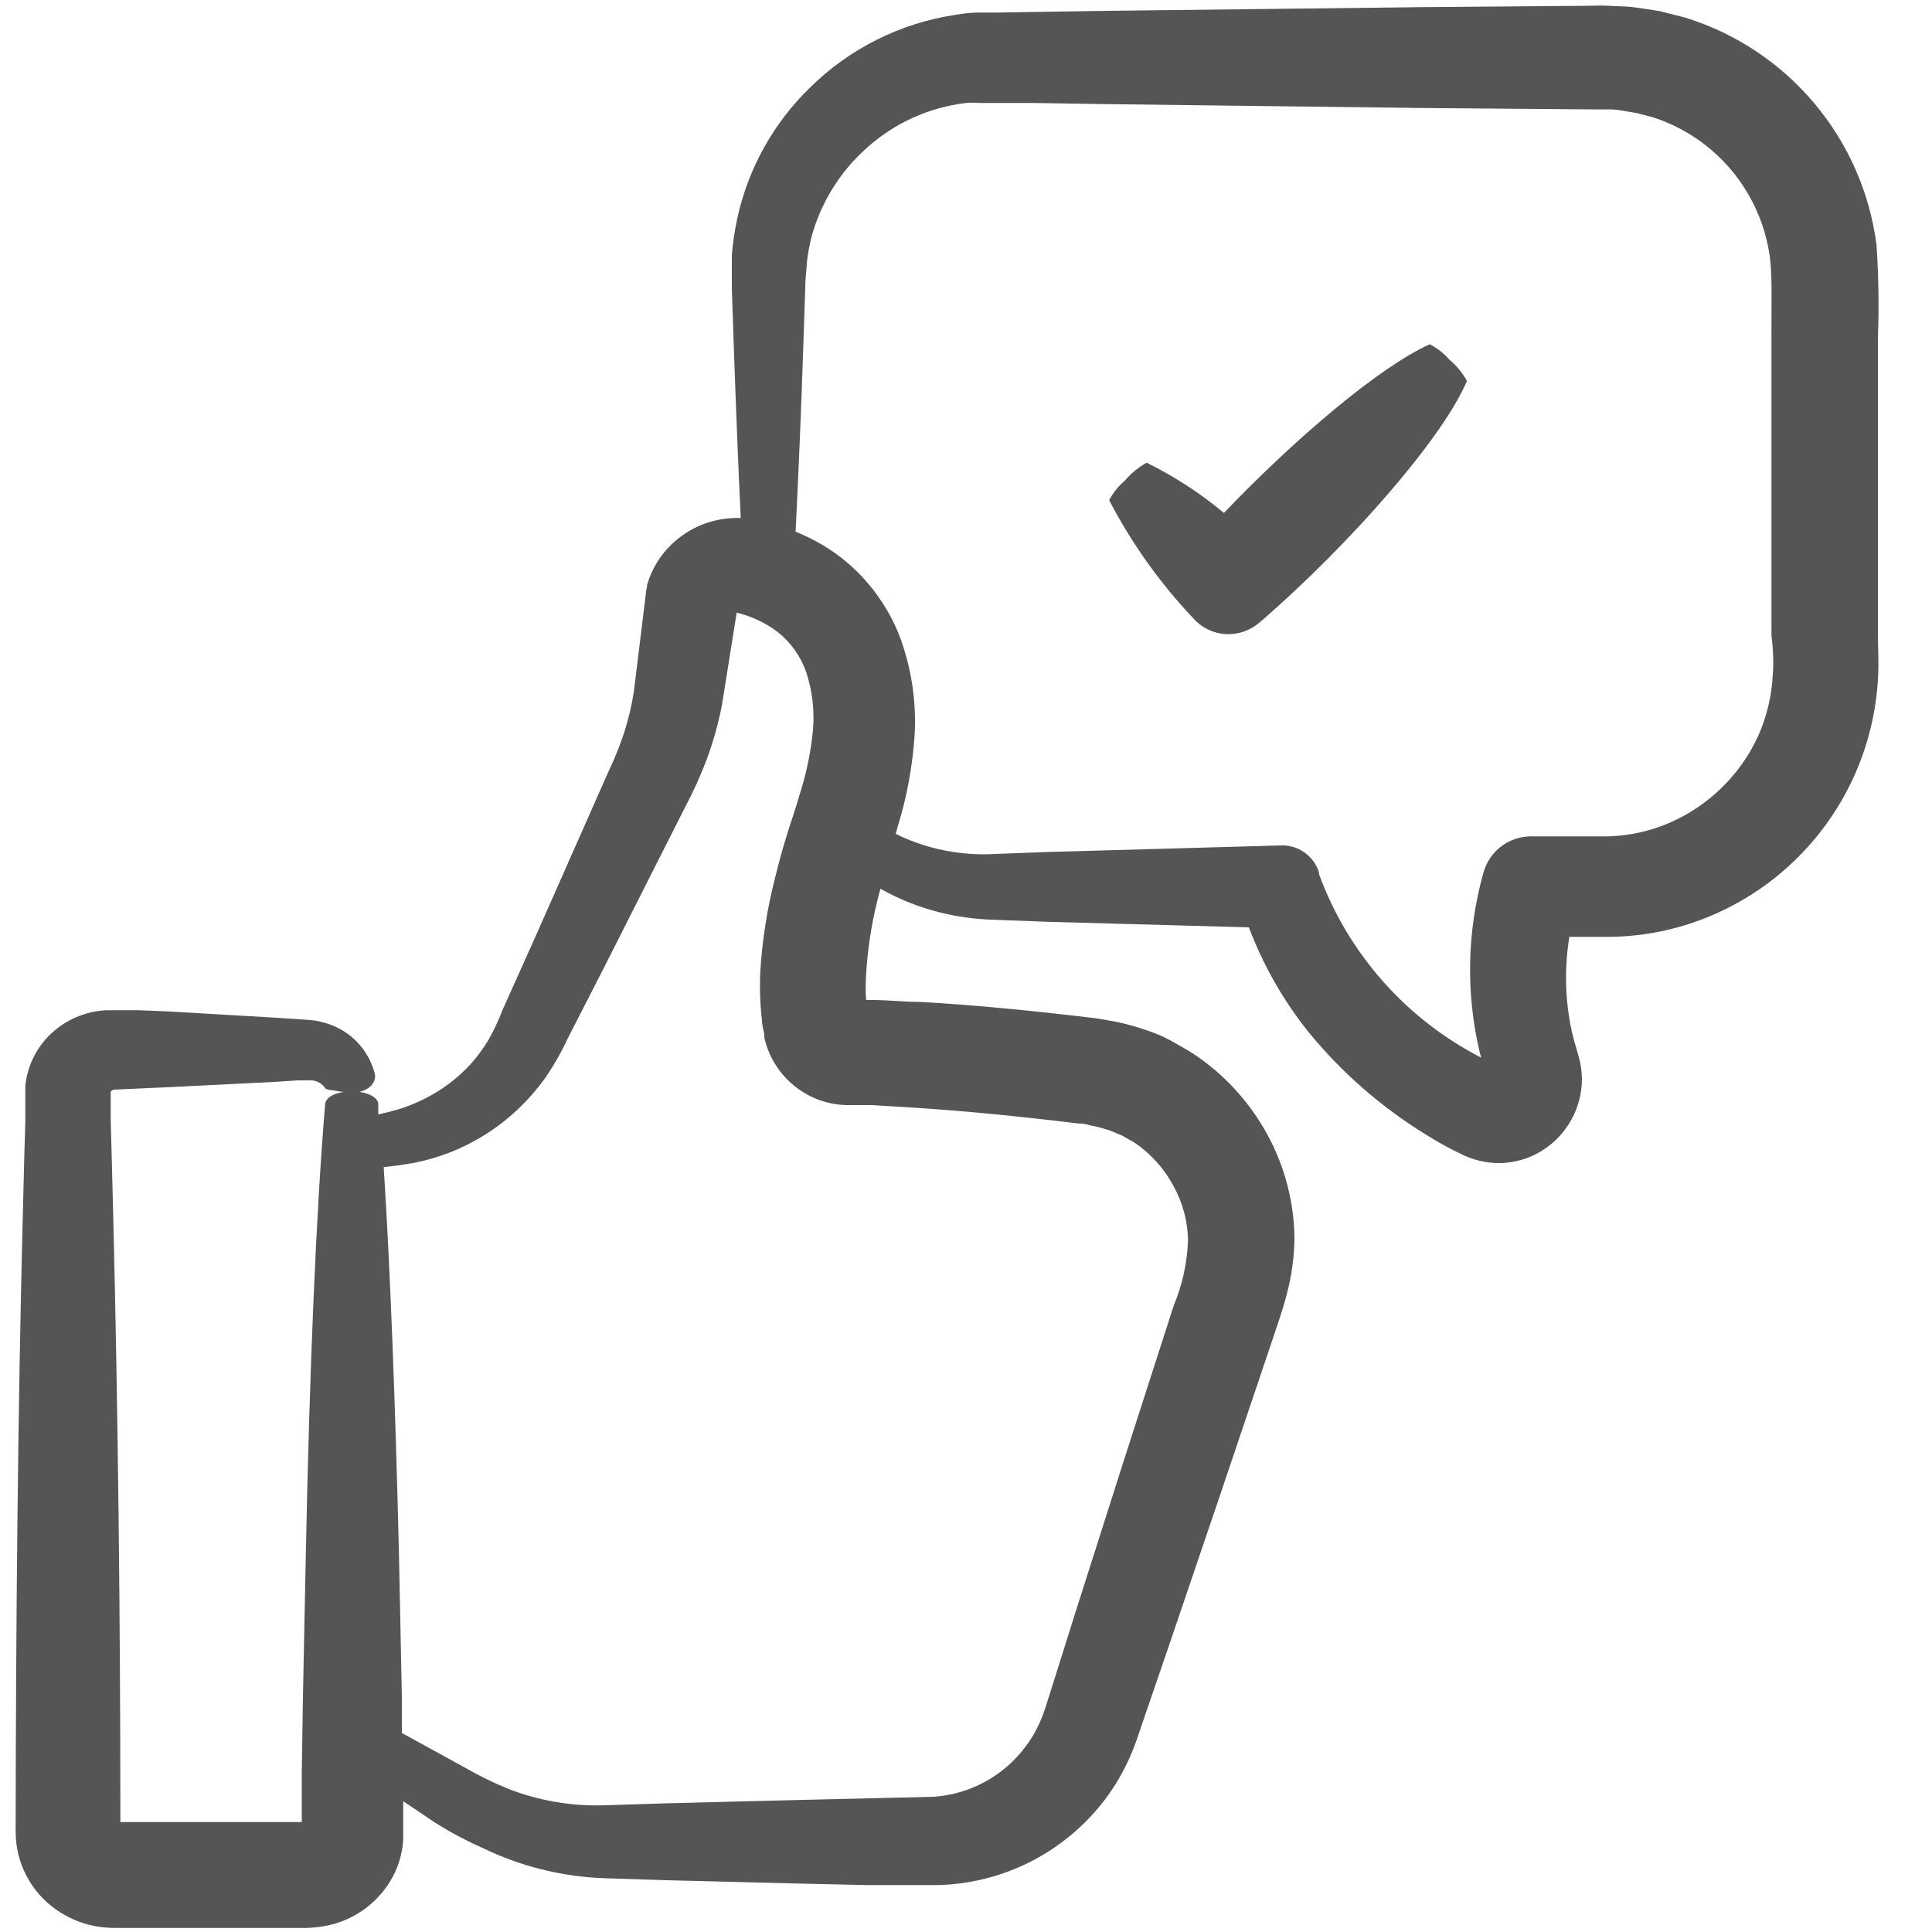 <?xml version="1.0" encoding="UTF-8"?>
<svg width="20px" height="20px" viewBox="0 0 20 20" version="1.1" xmlns="http://www.w3.org/2000/svg" xmlns:xlink="http://www.w3.org/1999/xlink">
    <!-- Generator: Sketch 52.2 (67145) - http://www.bohemiancoding.com/sketch -->
    <title>noun_Approve_1616314</title>
    <desc>Created with Sketch.</desc>
    <g id="Page-2" stroke="none" stroke-width="1" fill="none" fill-rule="evenodd">
        <g id="journal-admin-copy-2" transform="translate(-45, -179)" fill="#555555">
            <g id="side-menu-copy-2" transform="translate(45, 179)">
                <g id="journal">
                    <g id="noun_Approve_1616314">
                        <path d="M19.426,2.538 C19.284,1.432 18.509,0.511 17.444,0.182 L17.184,0.116 C17.096,0.1 17,0.088 16.92,0.076 C16.84,0.064 16.744,0.066 16.656,0.06 C16.568,0.054 16.506,0.06 16.43,0.06 L14.724,0.074 L11.47,0.112 L10.698,0.124 L10.32,0.13 C10.262,0.13 10.184,0.13 10.11,0.13 C10.036,0.133 9.961,0.141 9.888,0.154 C9.318,0.24 8.789,0.505 8.38,0.912 C8.001,1.281 7.74,1.755 7.63,2.272 C7.604,2.393 7.586,2.515 7.576,2.638 C7.576,2.756 7.576,2.89 7.576,2.984 L7.596,3.584 C7.619,4.241 7.643,4.834 7.668,5.362 L7.638,5.362 C7.421,5.36 7.21,5.43 7.038,5.562 C6.874,5.686 6.754,5.86 6.698,6.058 L6.698,6.074 C6.693,6.092 6.69,6.11 6.688,6.128 L6.562,7.158 C6.54,7.302 6.506,7.444 6.462,7.582 C6.415,7.724 6.359,7.863 6.294,7.998 L5.542,9.698 L5.2,10.46 C5.16,10.566 5.112,10.668 5.056,10.766 C5.002,10.855 4.941,10.938 4.872,11.016 C4.737,11.162 4.578,11.283 4.4,11.372 C4.318,11.414 4.232,11.449 4.144,11.478 L4.012,11.514 L3.916,11.536 L3.916,11.43 C3.916,11.352 3.776,11.292 3.622,11.298 C3.468,11.304 3.372,11.36 3.366,11.43 C3.274,12.522 3.204,14.166 3.166,16.084 L3.136,17.57 L3.124,18.344 L3.124,18.744 L3.124,18.862 L2.924,18.862 L2.112,18.862 L1.294,18.862 L1.246,18.862 C1.246,16.706 1.22,14.552 1.174,12.662 L1.156,11.956 L1.146,11.6 L1.146,11.432 L1.146,11.302 C1.146,11.302 1.156,11.302 1.146,11.302 C1.153,11.291 1.164,11.283 1.176,11.28 L1.756,11.254 L2.838,11.2 L3.086,11.184 L3.186,11.184 C3.201,11.182 3.217,11.182 3.232,11.184 C3.287,11.19 3.337,11.22 3.368,11.266 C3.368,11.278 3.41,11.282 3.464,11.29 C3.53,11.303 3.597,11.309 3.664,11.308 C3.798,11.308 3.908,11.214 3.878,11.108 C3.814,10.869 3.635,10.678 3.4,10.6 C3.341,10.58 3.28,10.566 3.218,10.56 L3.08,10.55 L2.832,10.534 L1.74,10.47 L1.44,10.458 L1.286,10.458 L1.208,10.458 L1.102,10.458 C0.902,10.467 0.71,10.543 0.558,10.674 C0.389,10.819 0.283,11.023 0.262,11.244 L0.262,11.32 L0.262,11.444 L0.262,11.612 L0.252,11.954 L0.234,12.66 C0.186,14.578 0.164,16.772 0.162,18.966 C0.163,19.284 0.318,19.583 0.578,19.766 C0.698,19.851 0.834,19.91 0.978,19.938 C1.044,19.95 1.111,19.957 1.178,19.958 L1.28,19.958 L2.098,19.958 L2.91,19.958 L3.11,19.958 C3.225,19.961 3.34,19.947 3.452,19.918 C3.734,19.84 3.968,19.642 4.092,19.376 C4.123,19.307 4.146,19.234 4.16,19.16 C4.167,19.122 4.172,19.084 4.174,19.046 L4.174,18.646 L4.504,18.868 C4.663,18.968 4.828,19.056 5,19.132 C5.192,19.225 5.393,19.298 5.6,19.35 C5.82,19.405 6.045,19.437 6.272,19.444 L6.904,19.464 L8.252,19.498 L8.966,19.514 L9.332,19.514 L9.516,19.514 L9.716,19.514 C10.373,19.496 10.988,19.19 11.4,18.678 C11.506,18.546 11.596,18.403 11.668,18.25 C11.705,18.173 11.738,18.094 11.766,18.014 L11.834,17.814 L12.098,17.044 L12.634,15.466 L13.18,13.846 C13.226,13.704 13.27,13.592 13.322,13.392 C13.37,13.211 13.396,13.025 13.4,12.838 C13.4,12.456 13.303,12.081 13.12,11.746 C12.937,11.409 12.675,11.122 12.356,10.91 C12.276,10.86 12.192,10.812 12.108,10.766 C12.024,10.72 11.934,10.686 11.842,10.656 C11.752,10.625 11.659,10.6 11.566,10.58 C11.478,10.564 11.366,10.542 11.302,10.536 C10.714,10.466 10.124,10.406 9.528,10.372 C9.378,10.372 9.228,10.356 9.076,10.352 L8.966,10.352 C8.96,10.264 8.96,10.176 8.966,10.088 C8.981,9.836 9.018,9.585 9.078,9.34 C9.088,9.294 9.102,9.246 9.114,9.2 C9.31,9.311 9.521,9.394 9.74,9.448 C9.924,9.493 10.113,9.517 10.302,9.522 L10.834,9.542 L12.928,9.6 C13.075,9.987 13.28,10.35 13.538,10.674 C13.881,11.096 14.293,11.457 14.756,11.742 C14.872,11.816 14.994,11.884 15.116,11.942 C15.246,12.009 15.39,12.043 15.536,12.04 C15.687,12.036 15.834,11.992 15.962,11.912 C16.221,11.751 16.378,11.467 16.376,11.162 C16.374,11.088 16.364,11.014 16.344,10.942 L16.312,10.83 C16.294,10.778 16.284,10.724 16.27,10.672 C16.201,10.352 16.193,10.021 16.246,9.698 L16.446,9.698 C16.518,9.698 16.576,9.698 16.668,9.698 C17.011,9.694 17.35,9.626 17.668,9.498 C18.683,9.09 19.372,8.134 19.44,7.042 C19.452,6.842 19.44,6.726 19.44,6.574 L19.44,6.136 C19.44,5.551 19.44,4.963 19.44,4.374 L19.44,3.49 C19.452,3.173 19.447,2.855 19.426,2.538 Z M9.452,11.466 C10.014,11.502 10.588,11.56 11.16,11.63 C11.242,11.63 11.272,11.65 11.328,11.658 C11.377,11.669 11.426,11.682 11.474,11.698 C11.522,11.712 11.566,11.738 11.614,11.754 L11.744,11.828 C11.911,11.941 12.048,12.093 12.144,12.27 C12.243,12.446 12.296,12.644 12.298,12.846 C12.289,13.076 12.239,13.303 12.15,13.516 L11.626,15.144 L11.12,16.732 L10.876,17.508 L10.816,17.696 C10.801,17.742 10.784,17.786 10.764,17.83 C10.726,17.917 10.678,18 10.62,18.076 C10.395,18.381 10.048,18.572 9.67,18.6 L8.24,18.634 L6.892,18.668 L6.262,18.688 C5.921,18.7 5.58,18.642 5.262,18.518 C5.11,18.457 4.962,18.384 4.82,18.302 L4.16,17.94 L4.16,17.568 L4.13,16.082 C4.092,14.518 4.04,13.136 3.972,12.082 L4.124,12.064 L4.298,12.036 C4.422,12.01 4.544,11.974 4.662,11.928 C4.92,11.826 5.156,11.676 5.358,11.486 C5.467,11.383 5.565,11.27 5.652,11.148 C5.738,11.021 5.814,10.887 5.878,10.748 L6.26,10.002 L7.094,8.352 C7.179,8.191 7.254,8.026 7.318,7.856 C7.385,7.674 7.437,7.487 7.474,7.296 L7.626,6.342 C7.78,6.379 7.924,6.447 8.05,6.542 C8.186,6.65 8.289,6.794 8.346,6.958 C8.409,7.151 8.433,7.355 8.416,7.558 C8.393,7.793 8.344,8.025 8.27,8.25 L8.244,8.338 L8.21,8.444 C8.186,8.514 8.164,8.584 8.142,8.656 C8.098,8.798 8.058,8.944 8.022,9.094 C7.943,9.402 7.893,9.717 7.872,10.034 C7.862,10.21 7.867,10.387 7.888,10.562 C7.888,10.61 7.902,10.656 7.912,10.706 L7.912,10.742 L7.93,10.808 C8.043,11.175 8.377,11.429 8.76,11.44 L8.83,11.44 L9.03,11.44 C9.172,11.45 9.312,11.456 9.452,11.466 Z M18.352,6.98 C18.342,7.201 18.29,7.418 18.2,7.62 C18.015,8.022 17.688,8.342 17.282,8.518 C17.083,8.604 16.87,8.651 16.654,8.658 C16.608,8.658 16.528,8.658 16.454,8.658 L16.254,8.658 L15.842,8.658 C15.614,8.661 15.415,8.815 15.356,9.036 C15.185,9.645 15.173,10.287 15.32,10.902 L15.334,10.95 L15.268,10.914 C14.52,10.51 13.946,9.846 13.654,9.048 L13.654,9.03 C13.599,8.857 13.435,8.743 13.254,8.752 L10.84,8.82 L10.308,8.84 C10.162,8.849 10.016,8.842 9.872,8.82 C9.663,8.789 9.461,8.726 9.272,8.632 L9.294,8.554 C9.388,8.248 9.446,7.933 9.468,7.614 C9.488,7.267 9.436,6.92 9.316,6.594 C9.184,6.252 8.957,5.955 8.662,5.738 C8.53,5.643 8.387,5.565 8.236,5.504 C8.264,4.942 8.292,4.304 8.316,3.578 L8.336,2.978 C8.336,2.868 8.35,2.796 8.354,2.704 C8.364,2.62 8.38,2.536 8.4,2.454 C8.497,2.098 8.696,1.777 8.972,1.532 C9.258,1.274 9.617,1.111 10,1.066 C10.049,1.062 10.099,1.062 10.148,1.066 C10.198,1.066 10.244,1.066 10.312,1.066 L10.69,1.066 L11.462,1.078 L14.716,1.118 L16.42,1.132 C16.488,1.132 16.574,1.132 16.62,1.132 C16.666,1.132 16.732,1.132 16.786,1.144 L16.95,1.172 L17.11,1.214 C17.765,1.425 18.238,1.997 18.324,2.68 C18.348,2.88 18.336,3.208 18.338,3.494 L18.338,4.378 C18.338,4.967 18.338,5.555 18.338,6.14 L18.338,6.578 C18.356,6.712 18.362,6.884 18.352,6.98 Z" id="Shape" fill-rule="nonzero"></path>
                        <path d="M14.8,3.564 C14.276,3.8 13.4,4.546 12.67,5.31 C12.425,5.105 12.156,4.931 11.87,4.79 C11.783,4.838 11.706,4.902 11.642,4.978 C11.576,5.034 11.522,5.102 11.482,5.178 C11.714,5.624 12.007,6.035 12.352,6.4 C12.437,6.497 12.557,6.556 12.686,6.564 C12.815,6.572 12.941,6.529 13.038,6.444 L13.09,6.4 C13.962,5.638 14.924,4.556 15.186,3.944 C15.139,3.858 15.076,3.782 15,3.72 C14.944,3.655 14.876,3.602 14.8,3.564 Z" id="Path"></path>
                    </g>
                </g>
            </g>
        </g>
    </g>
</svg>